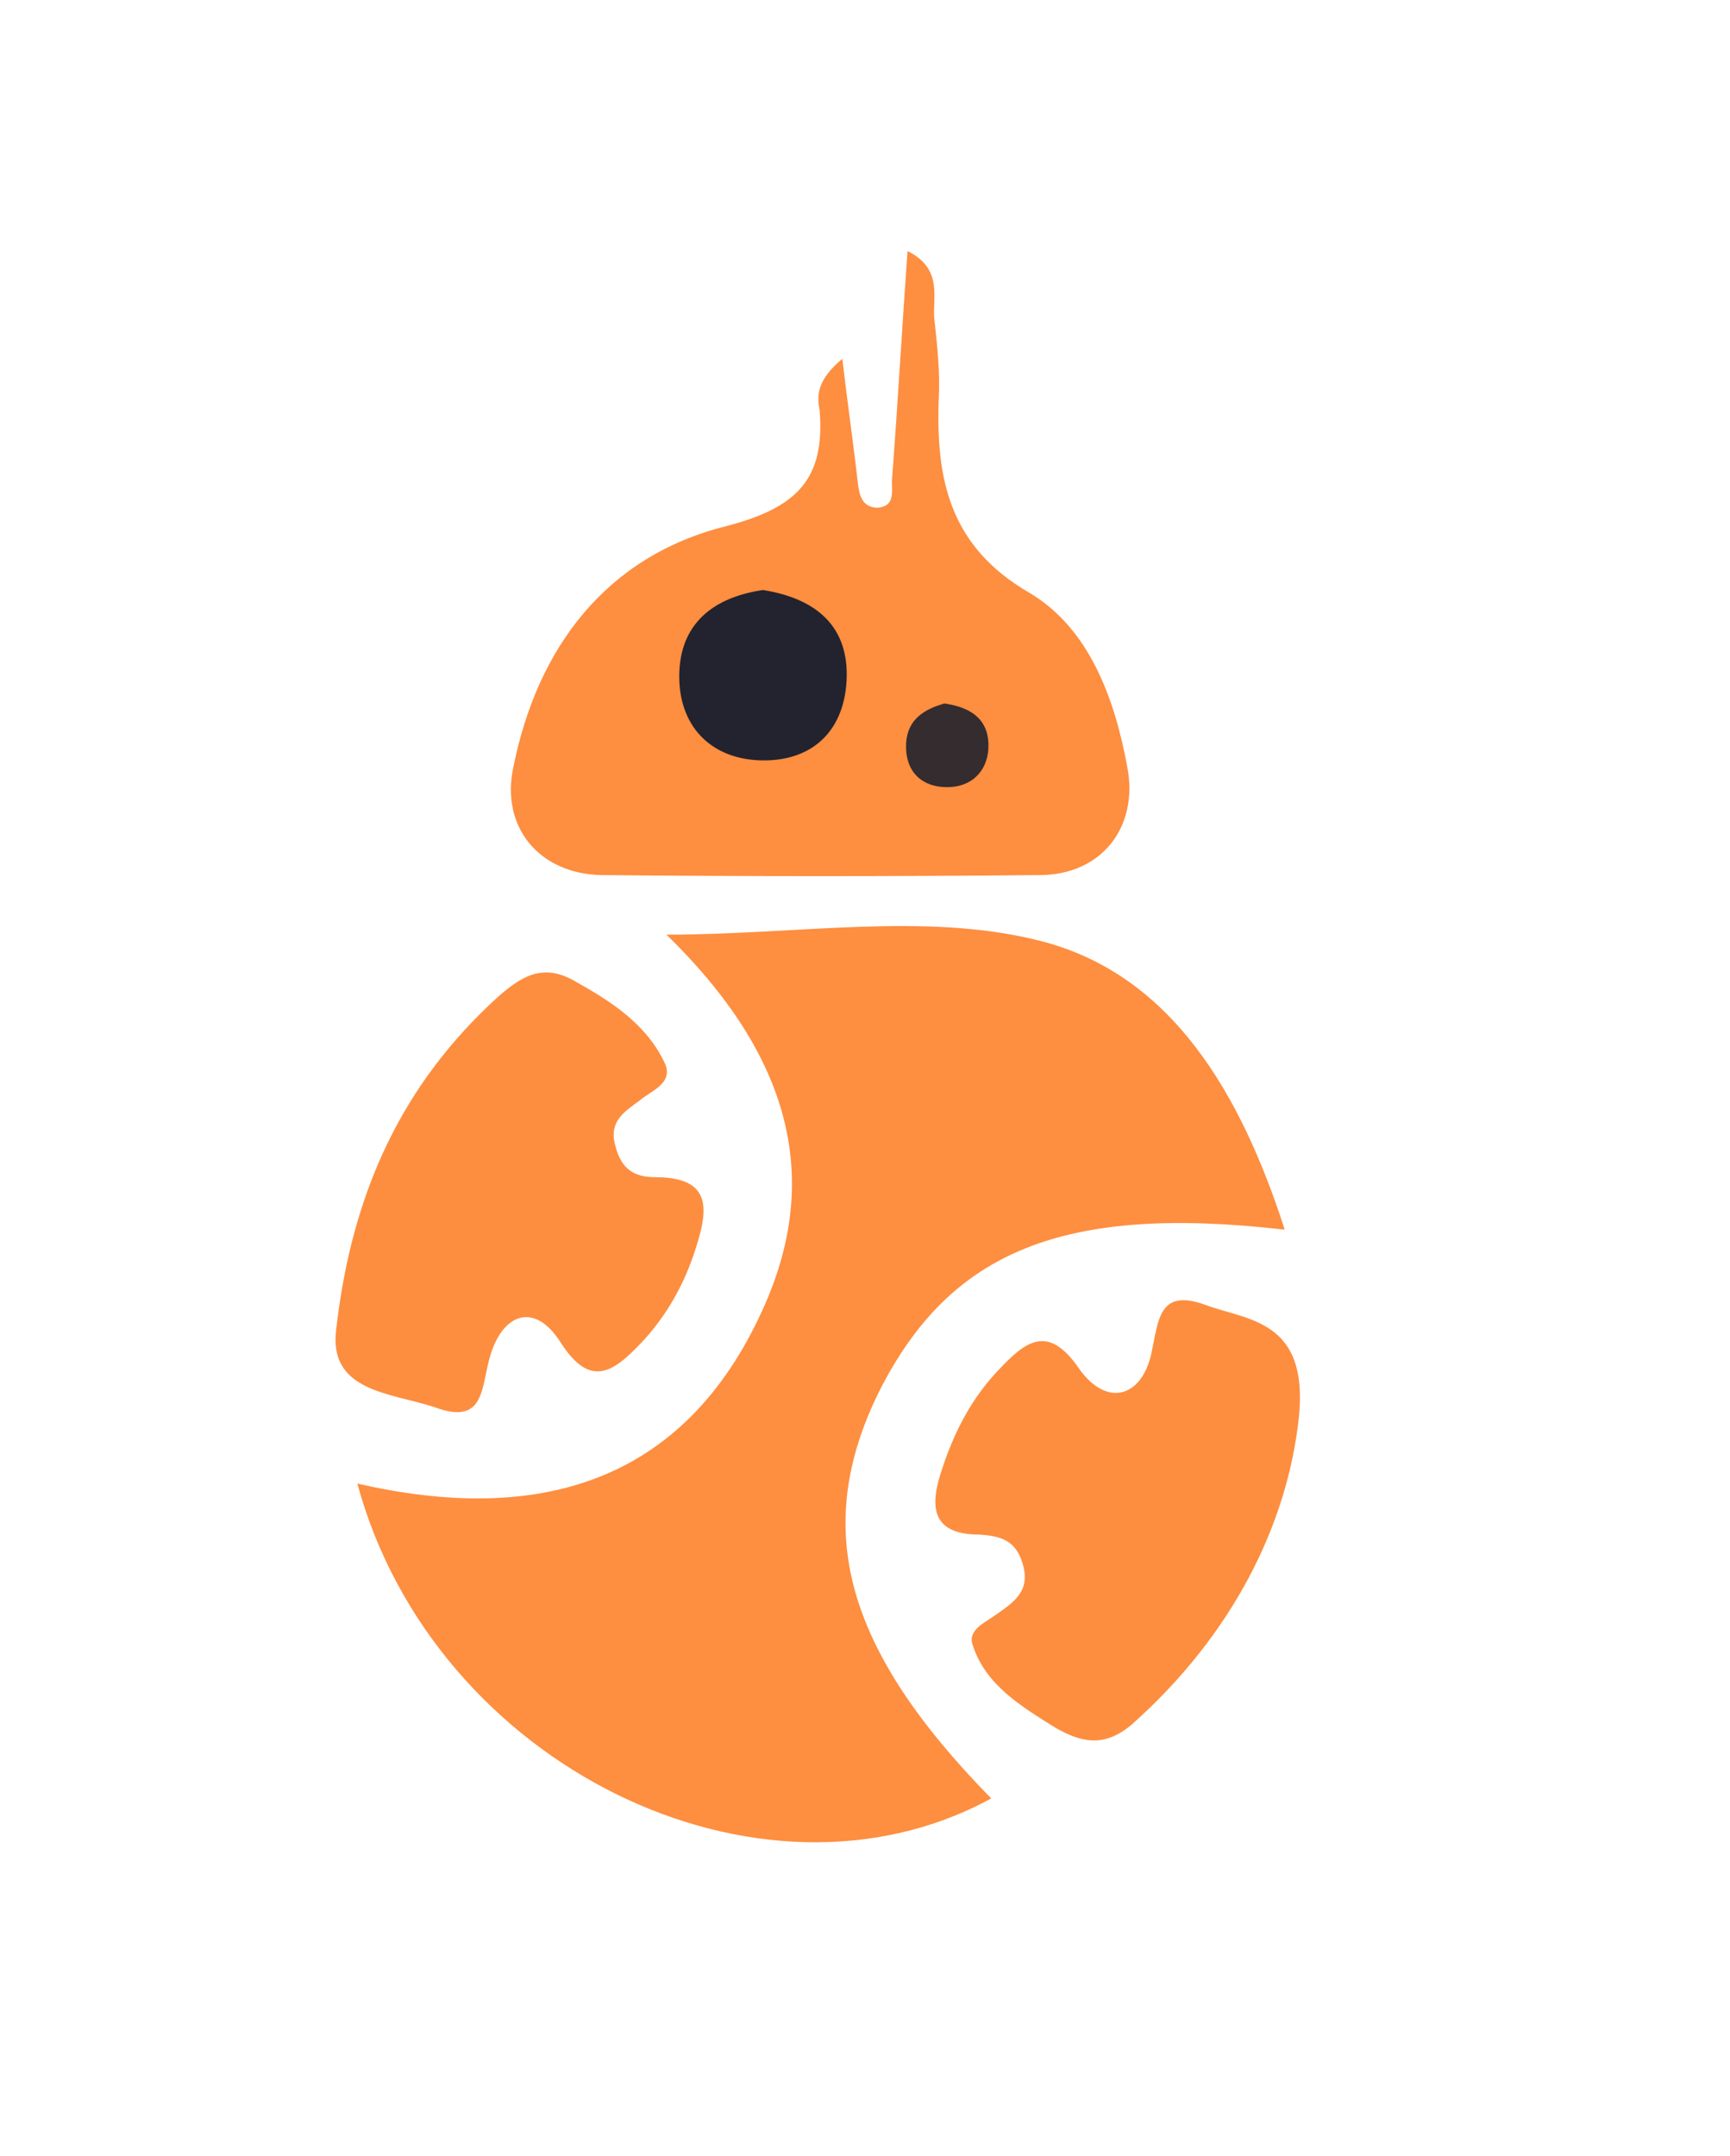 <?xml version="1.0" encoding="utf-8"?>
<!-- Generator: Adobe Illustrator 22.1.0, SVG Export Plug-In . SVG Version: 6.00 Build 0)  -->
<svg version="1.1" id="Capa_1" xmlns="http://www.w3.org/2000/svg" xmlns:xlink="http://www.w3.org/1999/xlink" x="0px" y="0px"
	 viewBox="0 0 122 152" style="enable-background:new 0 0 122 152;" xml:space="preserve">
<style type="text/css">
	.st0{fill:#FE8E40;}
	.st1{fill:#FD8E40;}
	.st2{fill:#22232E;}
	.st3{fill:#342C2F;}
</style>
<g>
	<path class="st0" d="M90.6,86.7C75,84.9,67,88.2,62,98.1c-4.8,9.7-2.4,18.2,7.9,28.7c-16.3,8.9-39.3-2.3-44.7-22.2
		c12.6,2.9,23,0.1,28.6-12.3c4.5-9.9,1.3-18.5-6.8-26.4c9.2,0,18.2-1.6,26.2,0.4C82.6,68.6,87.5,77.1,90.6,86.7z"/>
	<path class="st0" d="M59.4,25.3c0.4,3.4,0.8,6.1,1.1,8.8c0.1,0.8,0.3,1.7,1.4,1.7c1.2-0.1,1-1.1,1-1.9c0.4-5.3,0.7-10.6,1.1-16.2
		c2.6,1.3,1.7,3.4,1.9,4.9c0.2,1.8,0.4,3.7,0.3,5.5c-0.2,5.6,0.7,10.4,6.4,13.7c4.2,2.5,6,7.4,6.9,12.3c0.8,4.2-1.8,7.6-6.2,7.6
		c-10.3,0.1-20.6,0.1-30.9,0c-4.4-0.1-7.1-3.4-6.2-7.6c1.7-8.5,6.6-14.9,15-17c5-1.3,7-3.3,6.6-8.2C57.6,27.9,57.6,26.8,59.4,25.3z"
		/>
	<path class="st1" d="M23.7,93.8c1.1-9.8,4.7-17.4,11.4-23.5c1.6-1.4,3.1-2.4,5.3-1.2c2.7,1.5,5.2,3.1,6.5,5.9
		c0.6,1.4-1,1.9-1.8,2.6c-1.1,0.8-2.2,1.5-1.7,3.2c0.4,1.6,1.3,2.2,2.8,2.2c3.9,0,3.8,2.1,2.9,4.9c-0.8,2.6-2.1,4.9-3.9,6.8
		c-2,2.1-3.6,3.2-5.7-0.1c-1.8-2.8-4-2-4.9,0.9c-0.7,2.2-0.3,5.1-4,3.7C27.5,98.2,23.2,98.1,23.7,93.8z"/>
	<path class="st1" d="M91.6,99.9c-0.8,7.6-4.7,15.4-11.8,21.7c-1.9,1.6-3.5,1.3-5.4,0.2c-2.4-1.5-4.9-3-5.8-5.8
		c-0.4-1.1,0.9-1.6,1.7-2.2c1.3-0.9,2.4-1.7,1.8-3.6c-0.5-1.7-1.7-1.9-3-2c-3.1,0-3.6-1.6-2.8-4.2c0.9-2.9,2.2-5.5,4.4-7.7
		c1.9-2,3.4-2.7,5.4,0.2c1.9,2.7,4.4,2.1,5.1-1.1c0.5-2.3,0.5-4.6,3.8-3.4C87.9,93.1,92.3,93,91.6,99.9z"/>
	<path class="st2" d="M53.8,41.6c3.8,0.6,6.1,2.6,5.9,6.4c-0.2,3.7-2.6,5.8-6.3,5.6c-3.4-0.2-5.5-2.5-5.5-5.9
		C47.9,43.9,50.4,42.1,53.8,41.6z"/>
	<path class="st3" d="M66.6,49.6c2.1,0.3,3.2,1.3,3.1,3.2c-0.1,1.6-1.2,2.7-2.9,2.7c-1.9,0-3-1.2-2.9-3.1C64,50.7,65.2,50,66.6,49.6
		z"/>
</g>
</svg>
